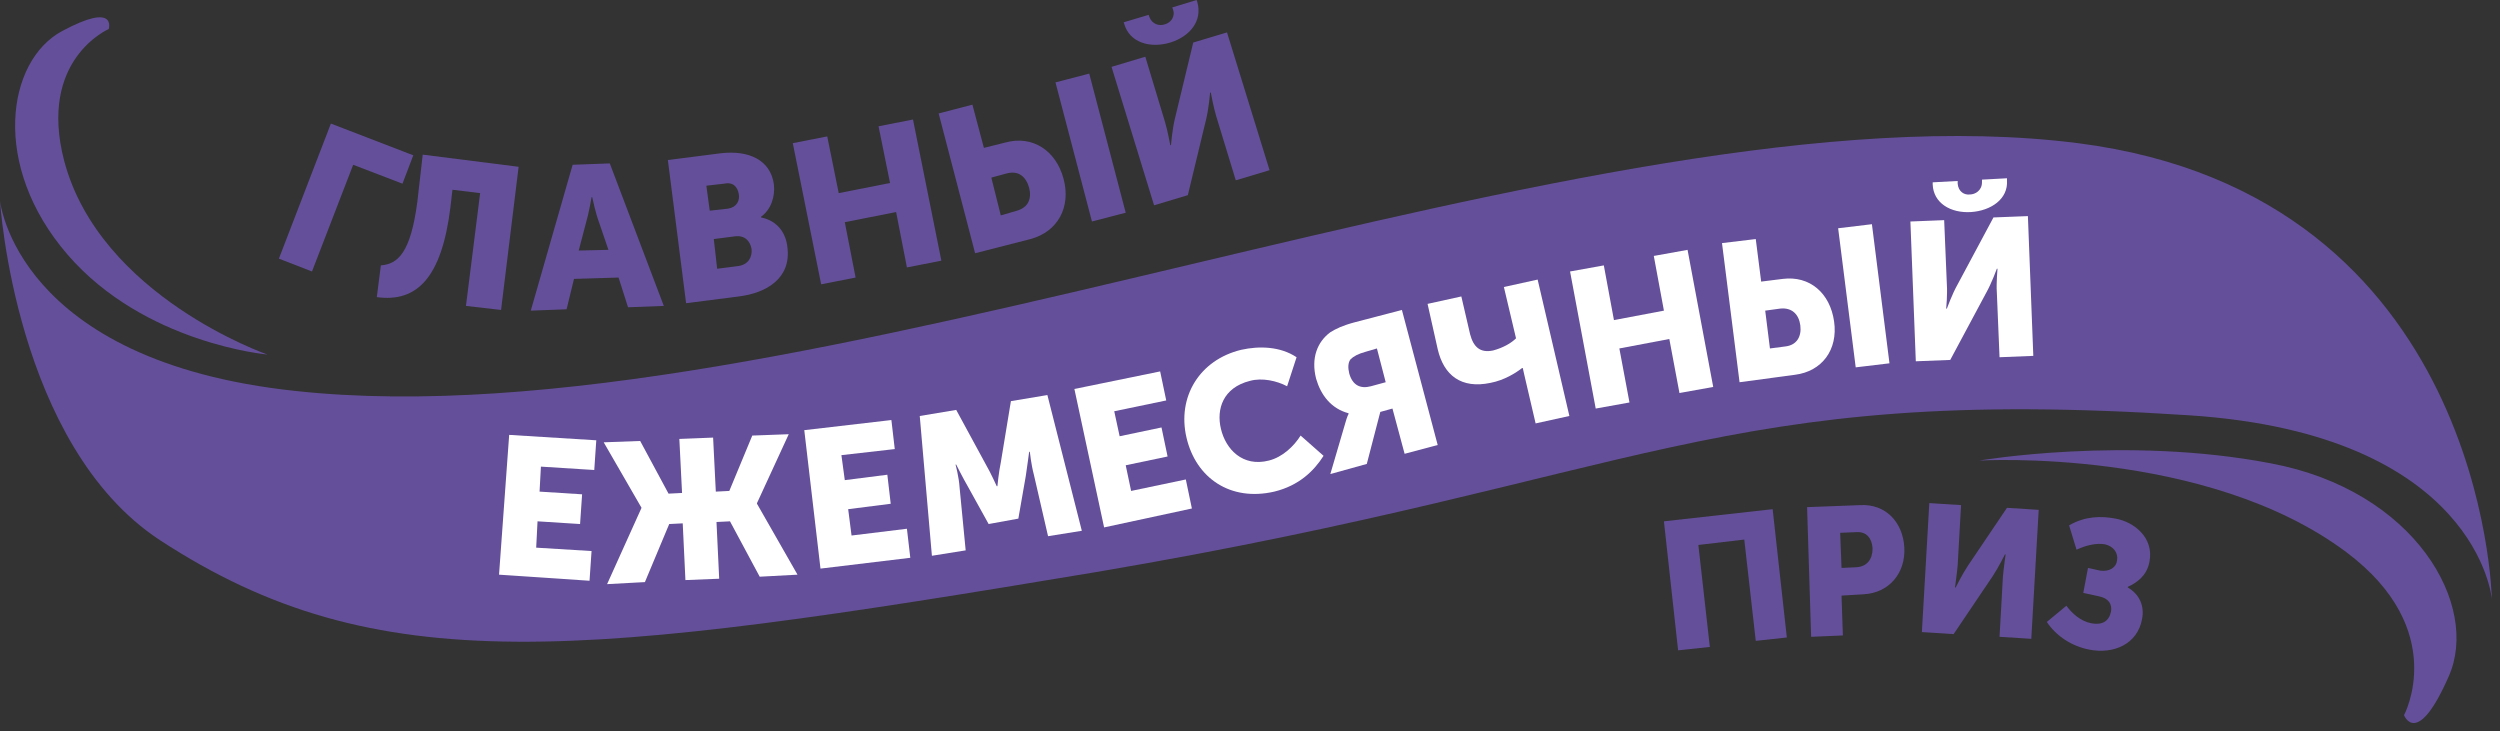 <svg width="294" height="86" viewBox="0 0 294 86" fill="none" xmlns="http://www.w3.org/2000/svg">
<rect x="0" y="0" width="294" height="86" fill="#333333" stroke="none"/>
<path d="M18.821 63.532C44.393 80.209 68.138 77.429 128.969 67.264C193.612 56.305 201.871 45.187 257.462 48.84C291.372 51.063 293.039 70.441 293.039 70.441C293.039 70.441 292.245 22.951 244.358 16.836C187.18 9.53 93.63 52.334 34.783 45.981C1.827 42.487 0 23.586 0 23.586C0 23.586 1.747 52.334 18.821 63.532Z" fill="#644F9A"/>
<path d="M266.991 54.478C249.997 51.222 232.764 54.161 232.764 54.161C232.764 54.161 259.447 52.572 275.965 64.961C288.116 74.094 282.715 84.1 282.715 84.1C282.715 84.1 284.224 88.071 287.957 79.573C291.689 71.235 284.065 57.655 266.991 54.478Z" fill="#644F9A"/>
<path d="M7.544 18.901C4.447 6.988 12.786 3.415 12.786 3.415C12.786 3.415 13.818 0.159 7.306 3.653C0.794 7.147 -1.112 19.456 7.941 29.939C16.995 40.422 31.448 41.693 31.448 41.693C31.448 41.693 11.753 34.863 7.544 18.901Z" fill="#644F9A"/>
<path d="M59.879 51.143L70.123 51.778L69.885 55.272L63.611 54.875L63.452 57.814L68.455 58.131L68.217 61.626L63.214 61.308L63.055 64.405L69.567 64.802L69.329 68.296L58.687 67.582L59.879 51.143Z" fill="white"/>
<path d="M75.444 59.72L70.996 52.016L75.285 51.858L78.62 58.052L80.209 57.972L79.891 51.619L83.862 51.461L84.179 57.814L85.767 57.734L88.468 51.222L92.756 51.063L89.023 59.164V59.243L93.788 67.582L89.341 67.82L85.847 61.308L84.259 61.387L84.576 68.058L80.606 68.217L80.288 61.546L78.7 61.626L75.841 68.455L71.394 68.694L75.444 59.72Z" fill="white"/>
<path d="M94.583 50.587L104.827 49.396L105.224 52.811L98.95 53.525L99.347 56.464L104.351 55.828L104.748 59.243L99.745 59.879L100.142 62.976L106.654 62.181L107.051 65.596L96.489 66.867L94.583 50.587Z" fill="white"/>
<path d="M108.162 48.919L112.451 48.205L115.945 54.637C116.501 55.59 117.216 57.178 117.216 57.178H117.295C117.295 57.178 117.454 55.511 117.692 54.399L118.883 47.172L123.172 46.457L127.222 62.42L123.251 63.055L121.584 55.828C121.266 54.637 121.107 53.128 121.107 53.128H121.028C121.028 53.128 120.789 54.955 120.631 55.987L119.757 60.99L116.263 61.626L113.801 57.178C113.245 56.225 112.451 54.637 112.451 54.637H112.371C112.371 54.637 112.769 56.067 112.848 57.337L113.563 64.723L109.592 65.358L108.162 48.919Z" fill="white"/>
<path d="M126.348 45.743L136.434 43.678L137.149 47.093L131.034 48.363L131.669 51.302L136.593 50.269L137.308 53.684L132.384 54.717L133.019 57.734L139.452 56.384L140.166 59.799L129.843 62.023L126.348 45.743Z" fill="white"/>
<path d="M145.964 41.137C148.108 40.66 150.57 40.74 152.476 42.01L151.364 45.425C150.173 44.79 148.426 44.393 146.996 44.79C143.82 45.584 143.025 48.125 143.581 50.428C144.137 52.811 146.123 54.955 149.22 54.161C150.808 53.764 152.158 52.493 152.952 51.222L155.652 53.605C154.54 55.352 152.793 57.099 149.855 57.814C144.693 59.005 140.643 56.225 139.531 51.461C138.419 46.696 141.04 42.328 145.964 41.137Z" fill="white"/>
<path d="M158.194 49.793C158.432 48.919 158.591 48.681 158.591 48.681V48.602C156.526 48.046 155.335 46.457 154.779 44.551C154.143 42.09 154.938 40.184 156.446 39.072C157.082 38.675 157.876 38.278 159.385 37.881L164.864 36.451L169.073 52.334L165.182 53.367L163.753 48.046L162.323 48.443L160.735 54.558L156.446 55.749L158.194 49.793ZM162.958 44.949L161.926 40.978L160.576 41.375C159.702 41.613 159.146 41.931 158.829 42.248C158.511 42.645 158.511 43.281 158.67 43.916C159.067 45.346 160.02 45.743 161.211 45.425L162.958 44.949Z" fill="white"/>
<path d="M169.073 41.057L167.882 35.736L171.853 34.863L172.885 39.31C173.282 40.819 174.076 41.534 175.585 41.216C176.777 40.898 177.729 40.343 178.285 39.787L176.856 33.751L180.827 32.878L184.559 48.919L180.588 49.793L179.238 43.996C179.159 43.678 179.08 43.281 179.08 43.281H179C178.285 43.837 176.935 44.71 175.268 45.028C171.853 45.743 169.788 44.154 169.073 41.057Z" fill="white"/>
<path d="M184.639 31.925L188.609 31.21L189.8 37.642L195.677 36.531L194.486 30.098L198.457 29.383L201.474 45.505L197.504 46.219L196.312 39.866L190.436 40.978L191.627 47.331L187.656 48.046L184.639 31.925Z" fill="white"/>
<path d="M202.507 28.589L206.477 28.113L207.113 33.116L209.654 32.798C212.831 32.401 215.213 34.466 215.69 37.801C216.166 41.137 214.26 43.678 211.084 44.075L204.572 44.949L202.507 28.589ZM209.972 40.74C211.322 40.581 211.878 39.548 211.719 38.278C211.56 37.007 210.766 36.134 209.336 36.292L207.589 36.531L208.145 40.978L209.972 40.74ZM216.166 26.842L220.137 26.366L222.202 42.725L218.231 43.201L216.166 26.842Z" fill="white"/>
<path d="M224.663 26.048L228.634 25.889L228.952 33.513C229.031 34.545 228.872 36.292 228.872 36.292H228.952C228.952 36.292 229.587 34.545 230.222 33.434L234.431 25.571L238.481 25.413L239.117 41.851L235.146 42.01L234.828 34.386C234.749 33.354 234.908 31.607 234.908 31.607H234.828C234.828 31.607 234.193 33.354 233.558 34.466L229.349 42.328L225.299 42.487L224.663 26.048ZM227.284 21.68V21.442L230.222 21.283V21.601C230.302 22.554 231.016 22.951 231.652 22.871C232.287 22.871 233.081 22.395 233.081 21.442V21.124L236.02 20.965V21.204C236.178 23.427 234.114 24.777 231.811 24.936C229.428 25.095 227.363 23.904 227.284 21.68Z" fill="white"/>
<path d="M38.913 14.533L48.602 18.265L47.331 21.601L41.534 19.377L36.69 31.925L32.798 30.416L38.913 14.533Z" fill="#644F9A"/>
<path d="M49.078 23.745L49.713 18.186L60.99 19.615L58.925 36.451L54.796 35.975L56.464 22.712L53.208 22.315L52.969 24.38C51.937 32.719 48.999 35.578 44.313 34.942L44.79 31.21C46.775 31.051 48.284 29.78 49.078 23.745Z" fill="#644F9A"/>
<path d="M67.343 19.377L71.711 19.218L78.064 35.975L73.855 36.134L72.744 32.639L67.502 32.798L66.629 36.372L62.42 36.531L67.343 19.377ZM71.552 29.383L70.441 26.127C70.043 25.095 69.646 23.189 69.646 23.189H69.567C69.567 23.189 69.249 25.095 68.932 26.127L68.058 29.463L71.552 29.383Z" fill="#644F9A"/>
<path d="M78.541 18.821L84.735 18.027C88.071 17.63 90.612 18.821 91.009 21.68C91.168 23.11 90.691 24.619 89.5 25.492V25.571C91.485 25.968 92.438 27.477 92.597 29.066C93.074 32.719 90.135 34.466 86.879 34.863L80.685 35.657L78.541 18.821ZM85.609 24.539C86.641 24.38 87.038 23.586 86.879 22.792C86.721 21.998 86.244 21.363 85.132 21.601L83.067 21.839L83.465 24.777L85.609 24.539ZM86.8 31.289C87.991 31.131 88.468 30.257 88.388 29.304C88.229 28.351 87.594 27.636 86.403 27.795L83.941 28.113L84.338 31.607L86.8 31.289Z" fill="#644F9A"/>
<path d="M93.233 16.836L97.283 16.042L98.633 22.712L104.668 21.521L103.318 14.851L107.368 14.056L110.704 30.654L106.654 31.448L105.383 24.936L99.347 26.127L100.618 32.639L96.568 33.434L93.233 16.836Z" fill="#644F9A"/>
<path d="M110.386 13.342L114.357 12.309L115.707 17.392L118.248 16.756C121.425 15.883 124.204 17.709 125.078 21.045C125.951 24.301 124.442 27.239 121.186 28.113L114.674 29.78L110.386 13.342ZM119.598 24.777C120.948 24.38 121.345 23.348 121.028 22.077C120.631 20.727 119.757 20.012 118.327 20.41L116.58 20.886L117.692 25.333L119.598 24.777ZM124.125 9.689L128.095 8.656L132.384 25.015L128.413 26.048L124.125 9.689Z" fill="#644F9A"/>
<path d="M130.716 7.862L134.687 6.671L136.99 14.295C137.308 15.327 137.625 17.074 137.625 17.074H137.705C137.705 17.074 137.863 15.168 138.181 13.898L140.325 5.003L144.296 3.812L149.299 20.012L145.328 21.204L143.025 13.659C142.708 12.627 142.39 10.88 142.39 10.88H142.311C142.311 10.88 142.152 12.786 141.834 14.056L139.69 22.951L135.719 24.142L130.716 7.862ZM132.225 2.859L132.146 2.621L135.084 1.747L135.163 1.985C135.481 2.859 136.355 3.097 136.99 2.859C137.625 2.7 138.261 1.985 137.943 1.112L137.863 0.874L140.722 0L140.802 0.238C141.437 2.462 139.928 4.288 137.625 5.003C135.243 5.718 132.86 5.003 132.225 2.859Z" fill="#644F9A"/>
<path d="M195.677 61.308L208.463 59.879L210.131 74.967L206.477 75.364L205.127 63.452L199.727 64.087L201.077 76.079L197.345 76.476L195.677 61.308Z" fill="#644F9A"/>
<path d="M212.513 59.64L218.787 59.402C221.725 59.243 223.79 61.387 223.949 64.405C224.108 67.423 222.122 69.726 219.184 69.885L216.563 70.043L216.722 74.729L212.989 74.888L212.513 59.64ZM218.31 66.708C219.581 66.629 220.216 65.755 220.216 64.484C220.137 63.293 219.501 62.499 218.31 62.579L216.404 62.658L216.563 66.787L218.31 66.708Z" fill="#644F9A"/>
<path d="M226.887 59.164L230.62 59.402L230.222 66.47C230.143 67.423 229.905 69.091 229.905 69.091H229.984C229.984 69.091 230.778 67.502 231.414 66.549L236.02 59.72L239.752 59.958L238.879 75.126L235.146 74.888L235.543 67.82C235.623 66.867 235.861 65.199 235.861 65.199H235.781C235.781 65.199 234.987 66.787 234.352 67.74L229.746 74.57L226.013 74.332L226.887 59.164Z" fill="#644F9A"/>
<path d="M243.008 71.235C243.643 72.108 244.676 73.061 245.946 73.299C247.217 73.538 248.011 73.061 248.25 71.95C248.408 71.076 248.011 70.361 246.82 70.123L244.994 69.726L245.549 66.787L246.979 67.105C248.091 67.264 248.885 66.708 248.964 65.914C249.123 65.04 248.567 64.246 247.535 64.008C246.582 63.849 245.391 64.087 244.199 64.643L243.326 61.784C245.232 60.673 247.138 60.673 248.805 60.99C250.95 61.387 253.332 63.214 252.776 66.073C252.458 67.74 251.267 68.535 250.235 69.011V69.091C251.585 69.885 252.22 71.235 251.903 72.823C251.347 75.761 248.567 76.953 245.708 76.397C243.643 76 241.817 74.808 240.705 73.141L243.008 71.235Z" fill="#644F9A"/>
</svg>
